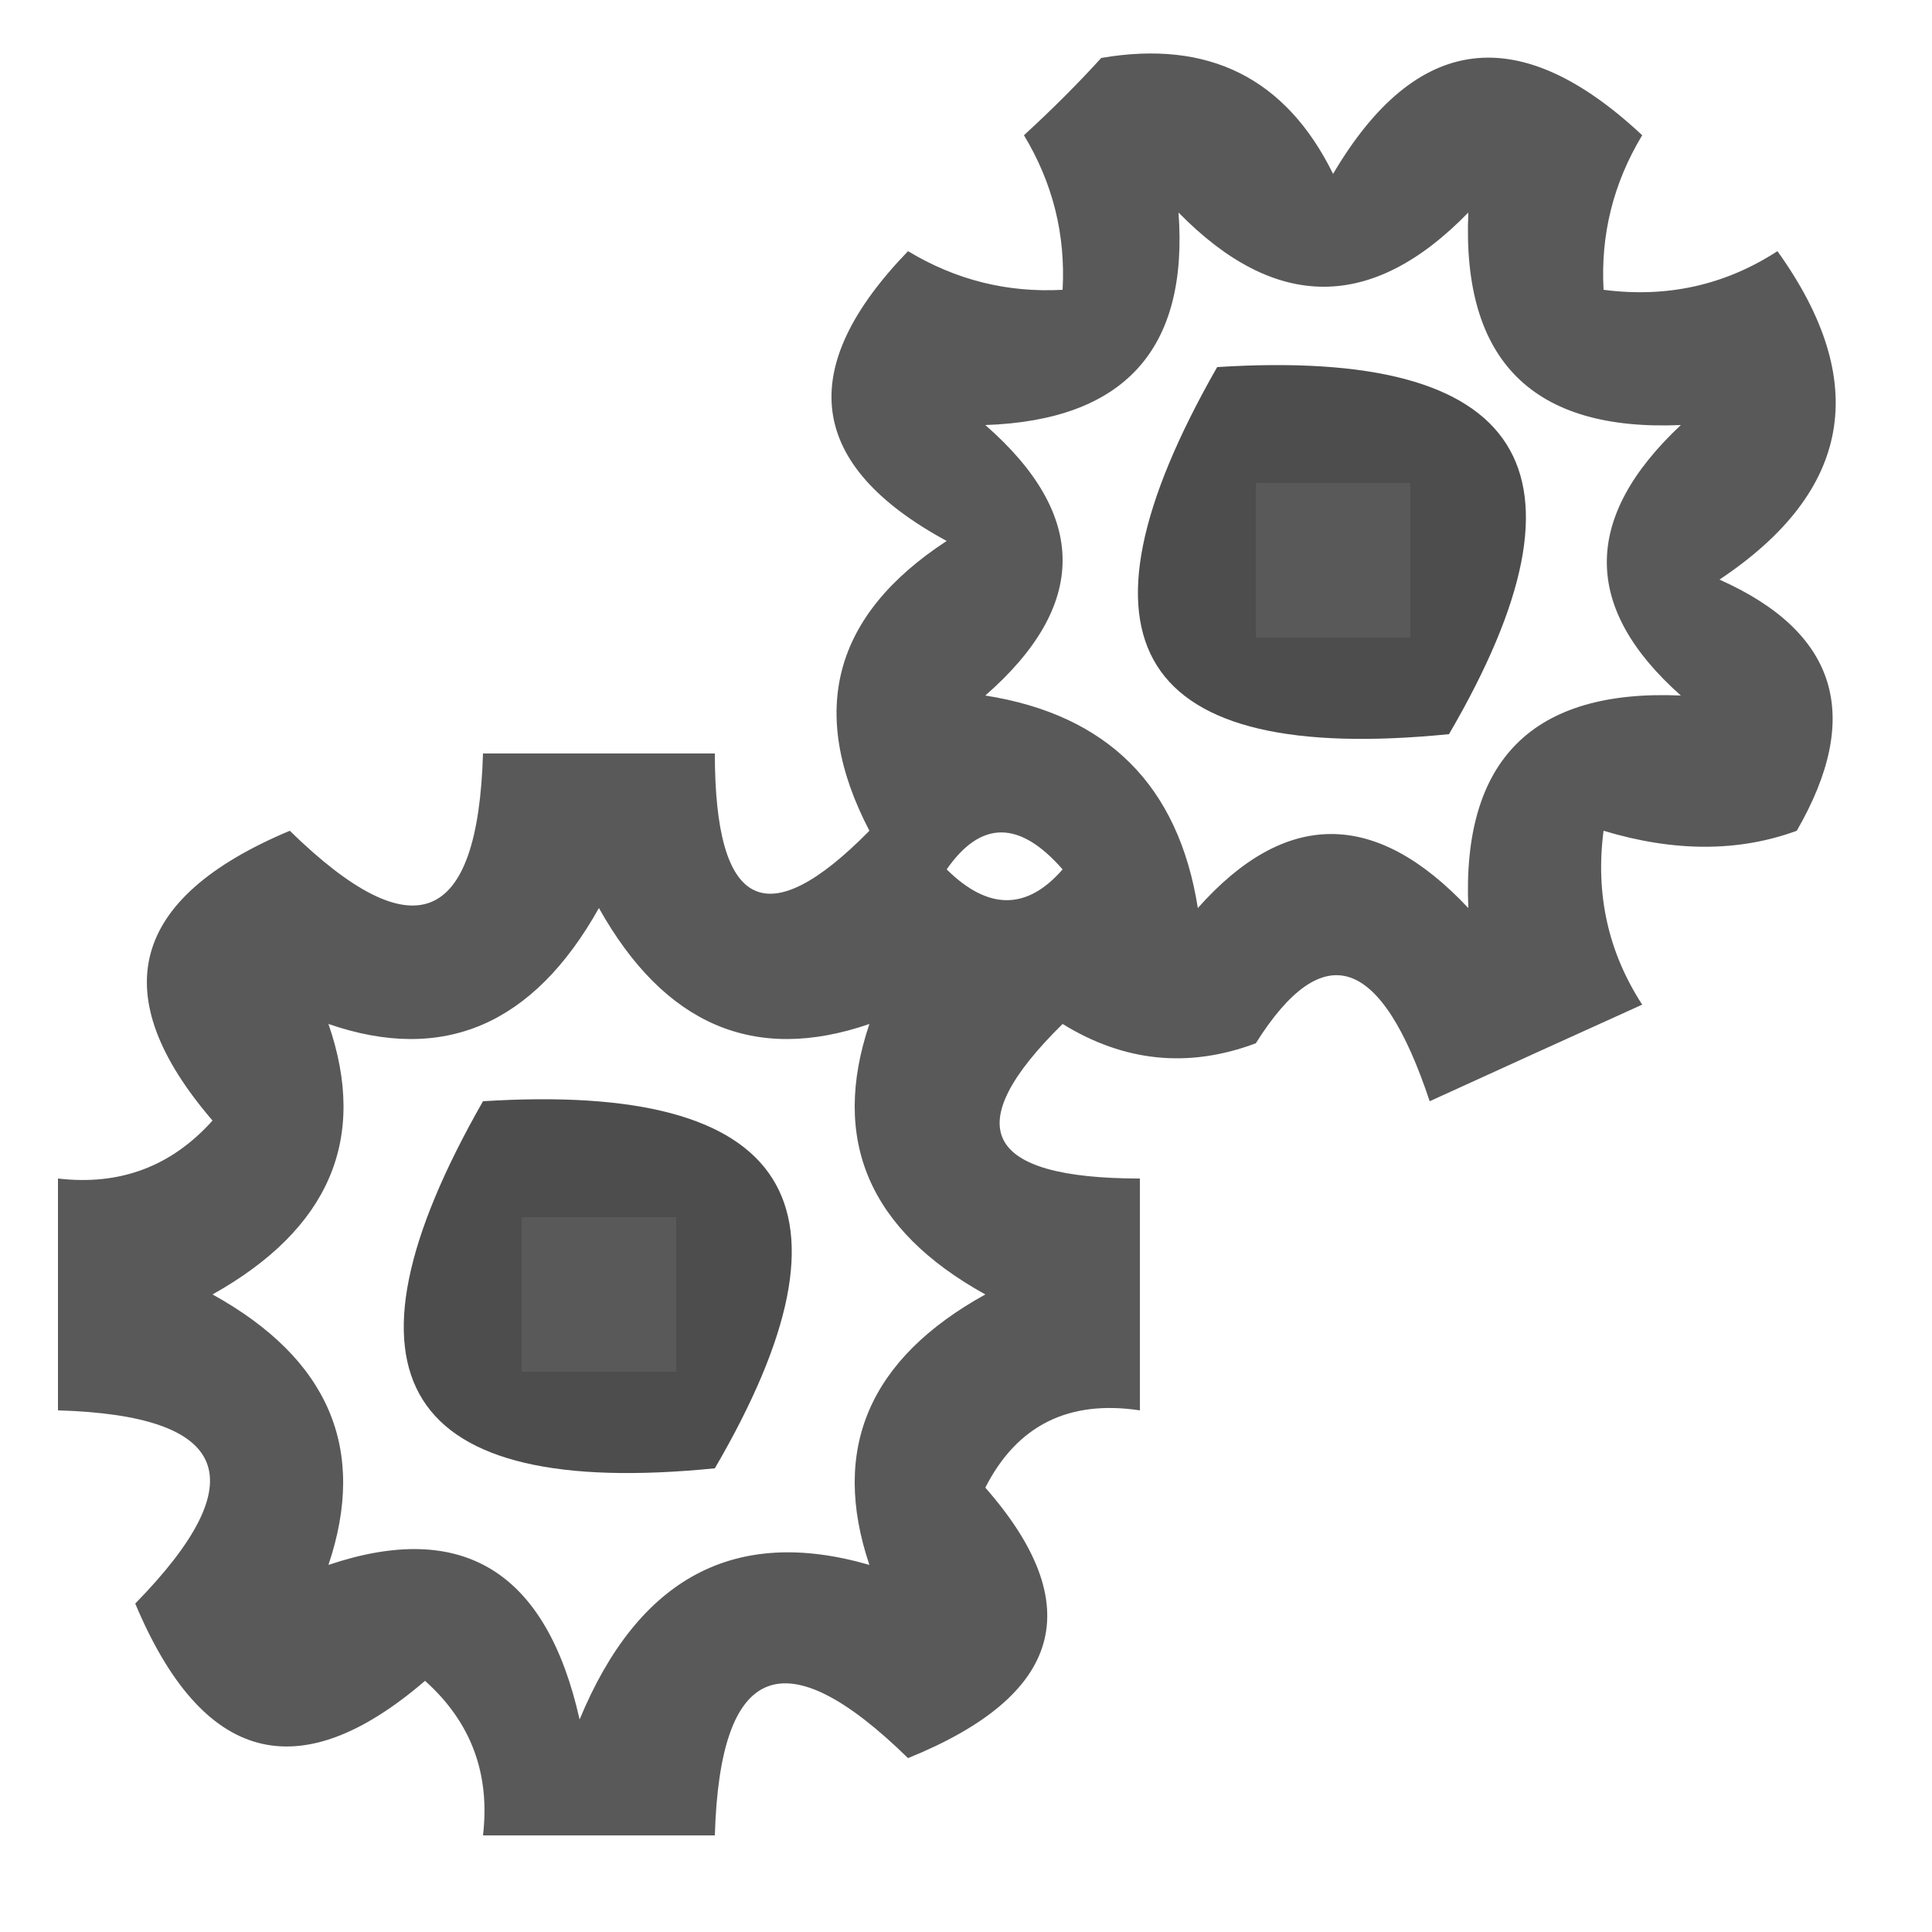 <?xml version="1.0" encoding="UTF-8"?>
<!DOCTYPE svg PUBLIC "-//W3C//DTD SVG 1.1//EN" "http://www.w3.org/Graphics/SVG/1.1/DTD/svg11.dtd">
<svg xmlns="http://www.w3.org/2000/svg" version="1.1" width="50px" height="50px" style="shape-rendering:geometricPrecision; text-rendering:geometricPrecision; image-rendering:optimizeQuality; fill-rule:evenodd; clip-rule:evenodd" xmlns:xlink="http://www.w3.org/1999/xlink">
<g><path style="opacity:0.65" fill="#000000" d="M 28.5,1.5 C 31.278,1.022 33.278,2.022 34.5,4.5C 36.649,0.856 39.316,0.523 42.5,3.5C 41.754,4.736 41.421,6.07 41.5,7.5C 43.144,7.714 44.644,7.38 46,6.5C 48.425,9.882 47.925,12.716 44.5,15C 47.551,16.36 48.218,18.527 46.5,21.5C 44.997,22.052 43.331,22.052 41.5,21.5C 41.286,23.144 41.62,24.644 42.5,26C 40.649,26.837 38.816,27.671 37,28.5C 35.746,24.727 34.246,24.227 32.5,27C 30.765,27.651 29.098,27.485 27.5,26.5C 24.792,29.165 25.459,30.498 29.5,30.5C 29.5,32.5 29.5,34.5 29.5,36.5C 27.654,36.222 26.32,36.889 25.5,38.5C 28.171,41.545 27.504,43.878 23.5,45.5C 20.299,42.37 18.632,43.036 18.5,47.5C 16.5,47.5 14.5,47.5 12.5,47.5C 12.688,45.897 12.188,44.563 11,43.5C 7.736,46.304 5.236,45.637 3.5,41.5C 6.63,38.299 5.963,36.632 1.5,36.5C 1.5,34.5 1.5,32.5 1.5,30.5C 3.103,30.688 4.437,30.188 5.5,29C 2.696,25.736 3.363,23.236 7.5,21.5C 10.701,24.63 12.368,23.963 12.5,19.5C 14.5,19.5 16.5,19.5 18.5,19.5C 18.502,23.541 19.835,24.208 22.5,21.5C 20.895,18.42 21.562,15.92 24.5,14C 20.892,12.043 20.559,9.543 23.5,6.5C 24.736,7.246 26.07,7.579 27.5,7.5C 27.579,6.07 27.246,4.736 26.5,3.5C 27.243,2.818 27.909,2.151 28.5,1.5 Z M 30.5,5.5 C 33.01,8.061 35.51,8.061 38,5.5C 37.833,9.333 39.667,11.167 43.5,11C 40.946,13.398 40.946,15.731 43.5,18C 39.667,17.833 37.833,19.667 38,23.5C 35.602,20.946 33.269,20.946 31,23.5C 30.5,20.333 28.667,18.5 25.5,18C 28.167,15.667 28.167,13.333 25.5,11C 29.095,10.877 30.761,9.044 30.5,5.5 Z M 32.5,12.5 C 33.833,12.5 35.167,12.5 36.5,12.5C 36.5,13.833 36.5,15.167 36.5,16.5C 35.167,16.5 33.833,16.5 32.5,16.5C 32.5,15.167 32.5,13.833 32.5,12.5 Z M 24.5,22.5 C 25.386,21.224 26.386,21.224 27.5,22.5C 26.575,23.562 25.575,23.562 24.5,22.5 Z M 22.5,26.5 C 21.49,29.501 22.49,31.834 25.5,33.5C 22.49,35.166 21.49,37.499 22.5,40.5C 19.023,39.491 16.523,40.825 15,44.5C 14.14,40.664 11.973,39.33 8.5,40.5C 9.51,37.499 8.51,35.166 5.5,33.5C 8.527,31.804 9.527,29.471 8.5,26.5C 11.471,27.527 13.804,26.527 15.5,23.5C 17.196,26.527 19.529,27.527 22.5,26.5 Z M 13.5,31.5 C 14.833,31.5 16.167,31.5 17.5,31.5C 17.5,32.833 17.5,34.167 17.5,35.5C 16.167,35.5 14.833,35.5 13.5,35.5C 13.5,34.167 13.5,32.833 13.5,31.5 Z"/></g>
<g><path style="opacity:0.699" fill="#000000" d="M 31.5,9.5 C 39.486,8.998 41.486,12.165 37.5,19C 29.424,19.805 27.424,16.638 31.5,9.5 Z M 32.5,12.5 C 32.5,13.833 32.5,15.167 32.5,16.5C 33.833,16.5 35.167,16.5 36.5,16.5C 36.5,15.167 36.5,13.833 36.5,12.5C 35.167,12.5 33.833,12.5 32.5,12.5 Z"/></g>
<g><path style="opacity:0.699" fill="#000000" d="M 12.5,28.5 C 20.486,27.998 22.486,31.165 18.5,38C 10.424,38.805 8.424,35.638 12.5,28.5 Z M 13.5,31.5 C 13.5,32.833 13.5,34.167 13.5,35.5C 14.833,35.5 16.167,35.5 17.5,35.5C 17.5,34.167 17.5,32.833 17.5,31.5C 16.167,31.5 14.833,31.5 13.5,31.5 Z"/></g>
</svg>
